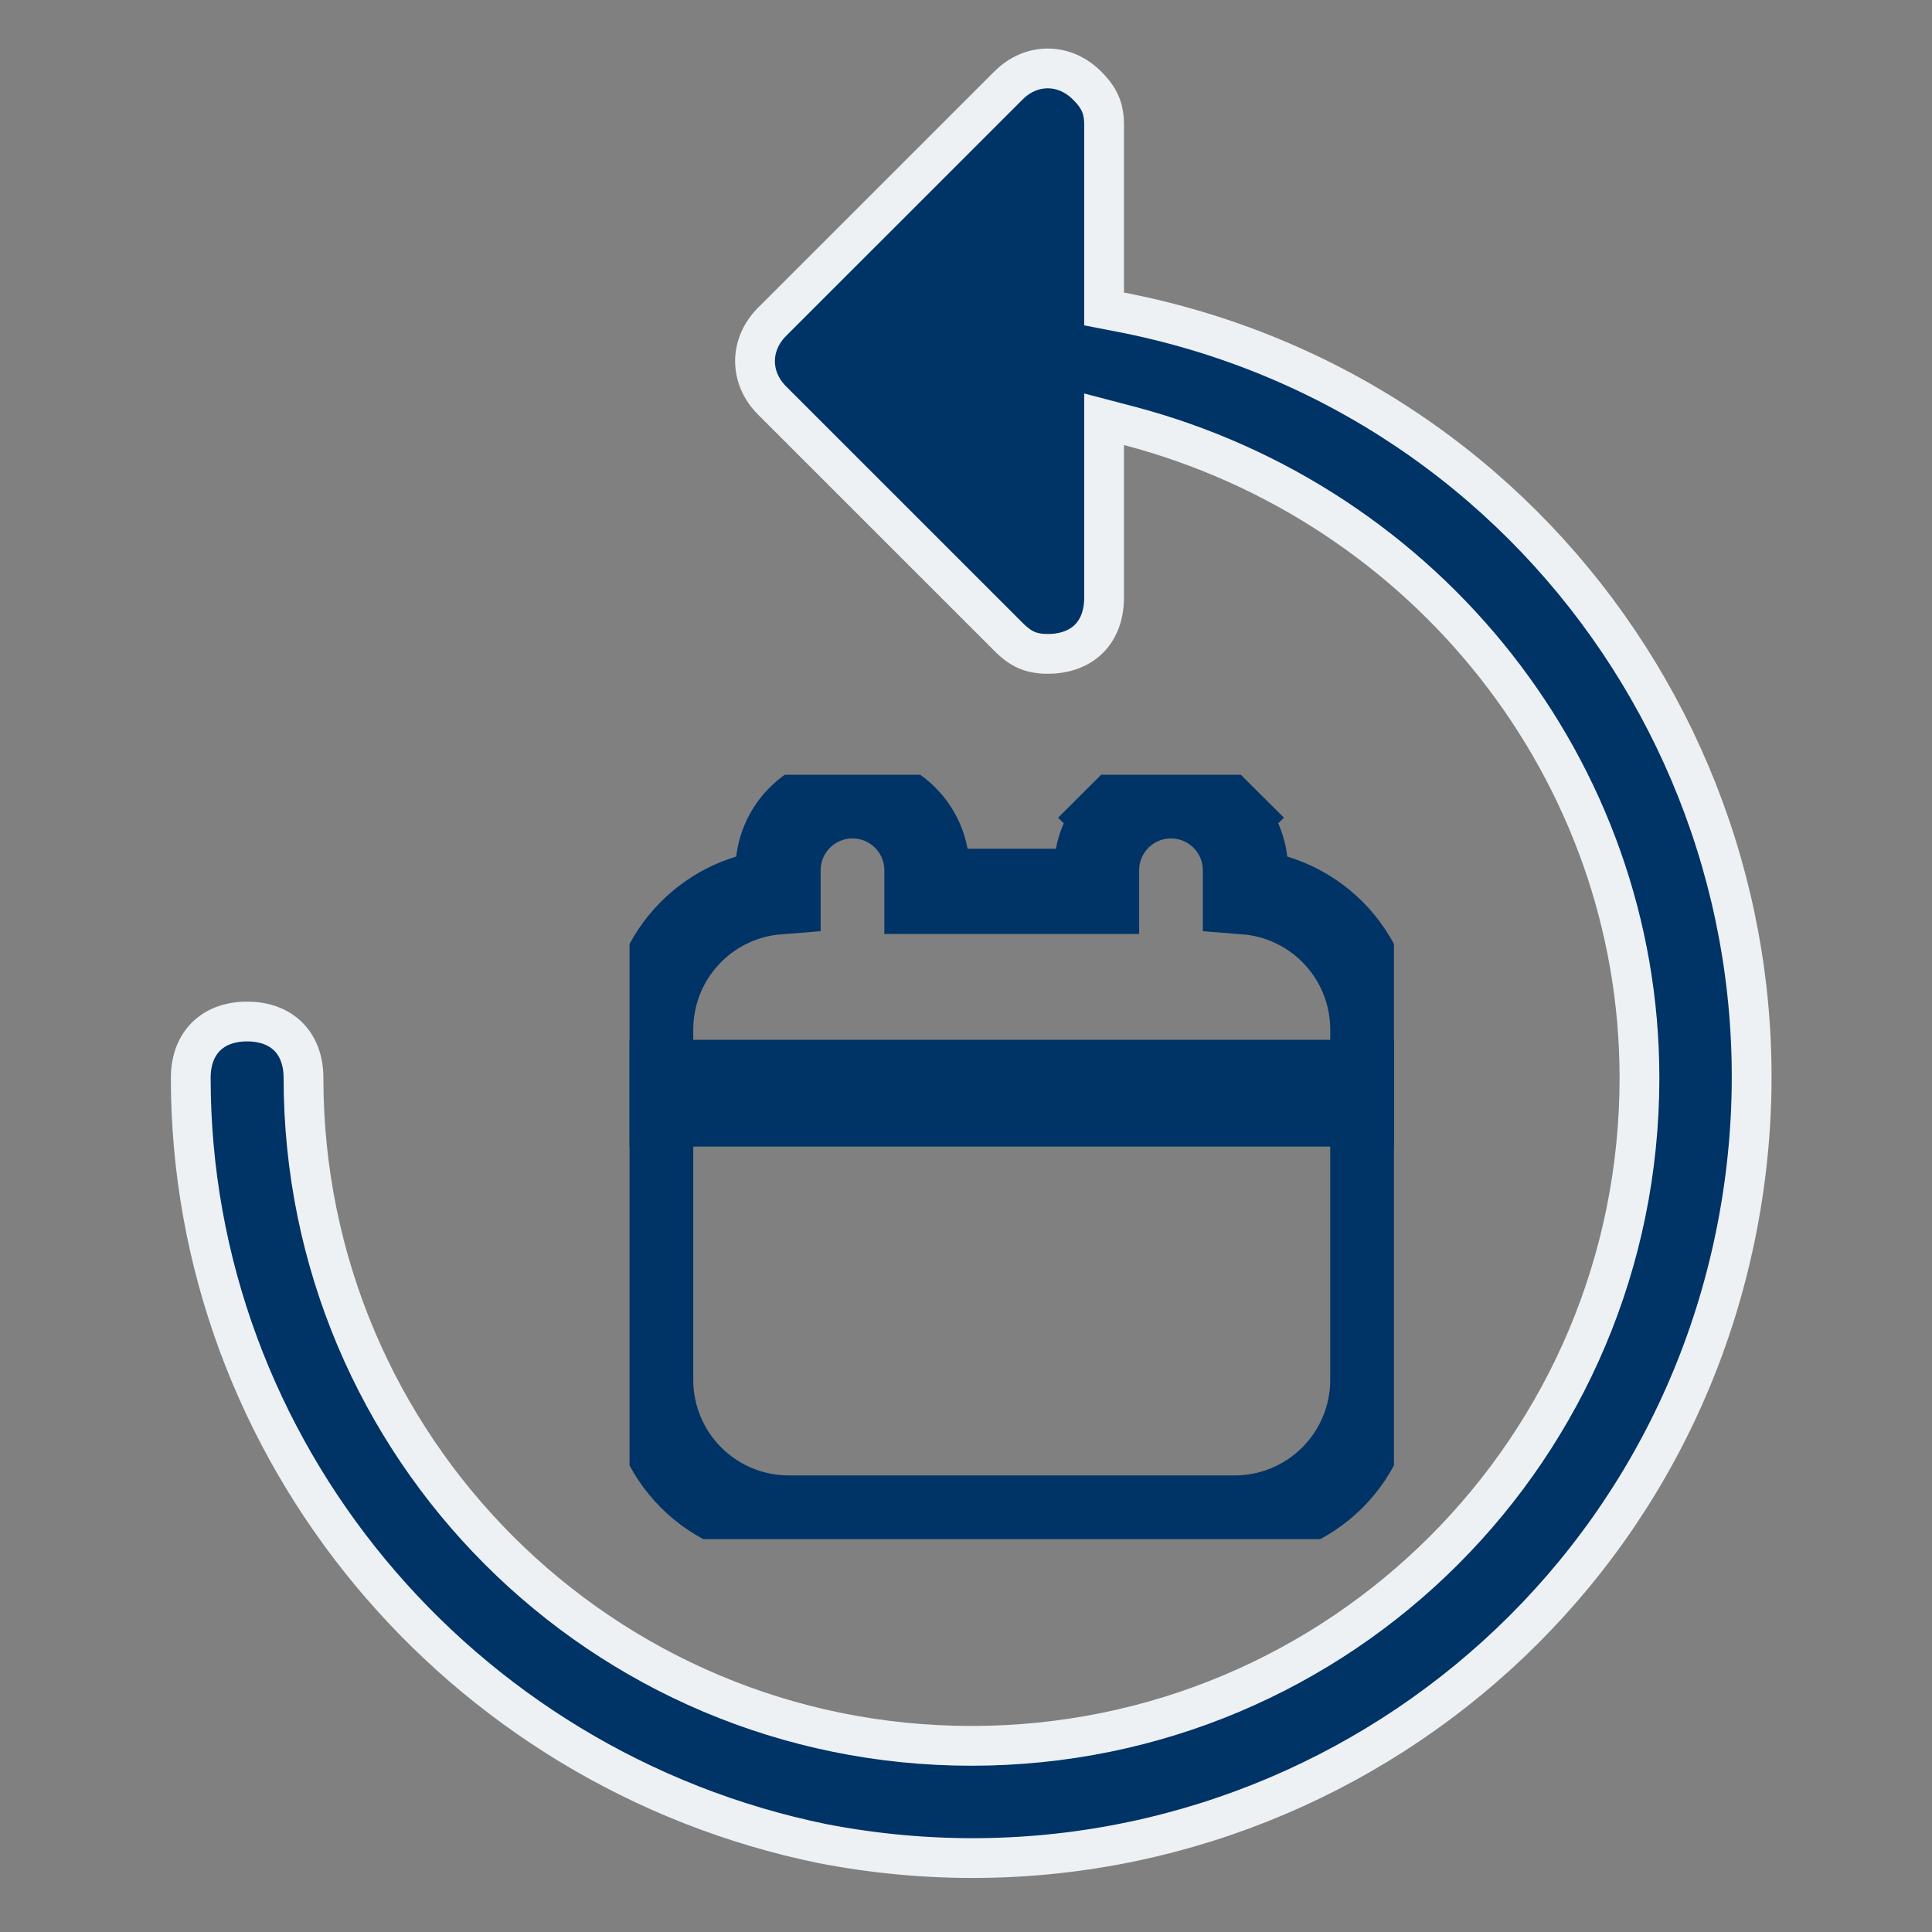 <svg width="34" height="34" viewBox="0 0 34 34" fill="none" xmlns="http://www.w3.org/2000/svg">
<rect x="0" y="0" width="34" height="34" fill="#808080" stroke="none"/>
<path d="M19.43 7.832V7.378L19.869 7.493C25.116 8.874 28.852 13.571 28.852 18.969C28.852 25.469 23.596 30.724 17.096 30.724C10.597 30.724 5.341 25.469 5.341 18.969C5.341 18.646 5.235 18.404 5.075 18.244C4.914 18.083 4.672 17.977 4.349 17.977C4.026 17.977 3.784 18.083 3.624 18.244C3.463 18.404 3.357 18.646 3.357 18.969C3.357 25.507 8.066 31.136 14.481 32.446C21.94 33.885 29.134 29.043 30.573 21.586C32.013 14.127 27.171 6.931 19.714 5.492L19.43 5.437V5.148V2.196C19.43 2.036 19.404 1.918 19.36 1.819C19.315 1.718 19.244 1.618 19.13 1.505C18.73 1.104 18.146 1.104 17.747 1.505L13.587 5.664C13.187 6.064 13.187 6.648 13.587 7.048L17.747 11.207C17.86 11.321 17.96 11.392 18.06 11.437C18.16 11.481 18.278 11.507 18.438 11.507C18.761 11.507 19.003 11.401 19.164 11.241C19.324 11.081 19.43 10.839 19.43 10.516V7.832Z" fill="#003366" stroke="#EDF1F4" stroke-width="0.7"/>
<g clip-path="url(#clip0_116_903)">
<path d="M21.918 15.694V15.315C21.918 14.968 21.78 14.634 21.534 14.389L21.007 14.916L21.534 14.389C21.288 14.143 20.955 14.005 20.607 14.005C20.26 14.005 19.926 14.143 19.681 14.389L20.183 14.891L19.681 14.389C19.435 14.634 19.297 14.968 19.297 15.315V15.686H16.313V15.315C16.313 14.968 16.175 14.634 15.929 14.389C15.683 14.143 15.35 14.005 15.002 14.005C14.655 14.005 14.321 14.143 14.076 14.389C13.83 14.634 13.692 14.968 13.692 15.315V15.694C13.116 15.739 12.573 15.987 12.162 16.399C11.706 16.855 11.45 17.473 11.45 18.118V18.678V19.428H12.2H23.41H24.16V18.678V18.118C24.16 17.473 23.904 16.855 23.448 16.399C23.036 15.987 22.493 15.739 21.918 15.694Z" stroke="#003366" stroke-width="1.5"/>
<path d="M24.16 19.799V19.049H23.41H12.2H11.45V19.799V24.284C11.45 24.928 11.706 25.547 12.162 26.003C12.618 26.459 13.236 26.715 13.881 26.715H21.728C22.373 26.715 22.992 26.459 23.448 26.003C23.904 25.547 24.16 24.928 24.16 24.284V19.799Z" stroke="#003366" stroke-width="1.5"/>
</g>
<defs>
<clipPath id="clip0_116_903">
<rect width="13.452" height="13.452" fill="white" transform="translate(11.079 13.634)"/>
</clipPath>
</defs>
</svg>
